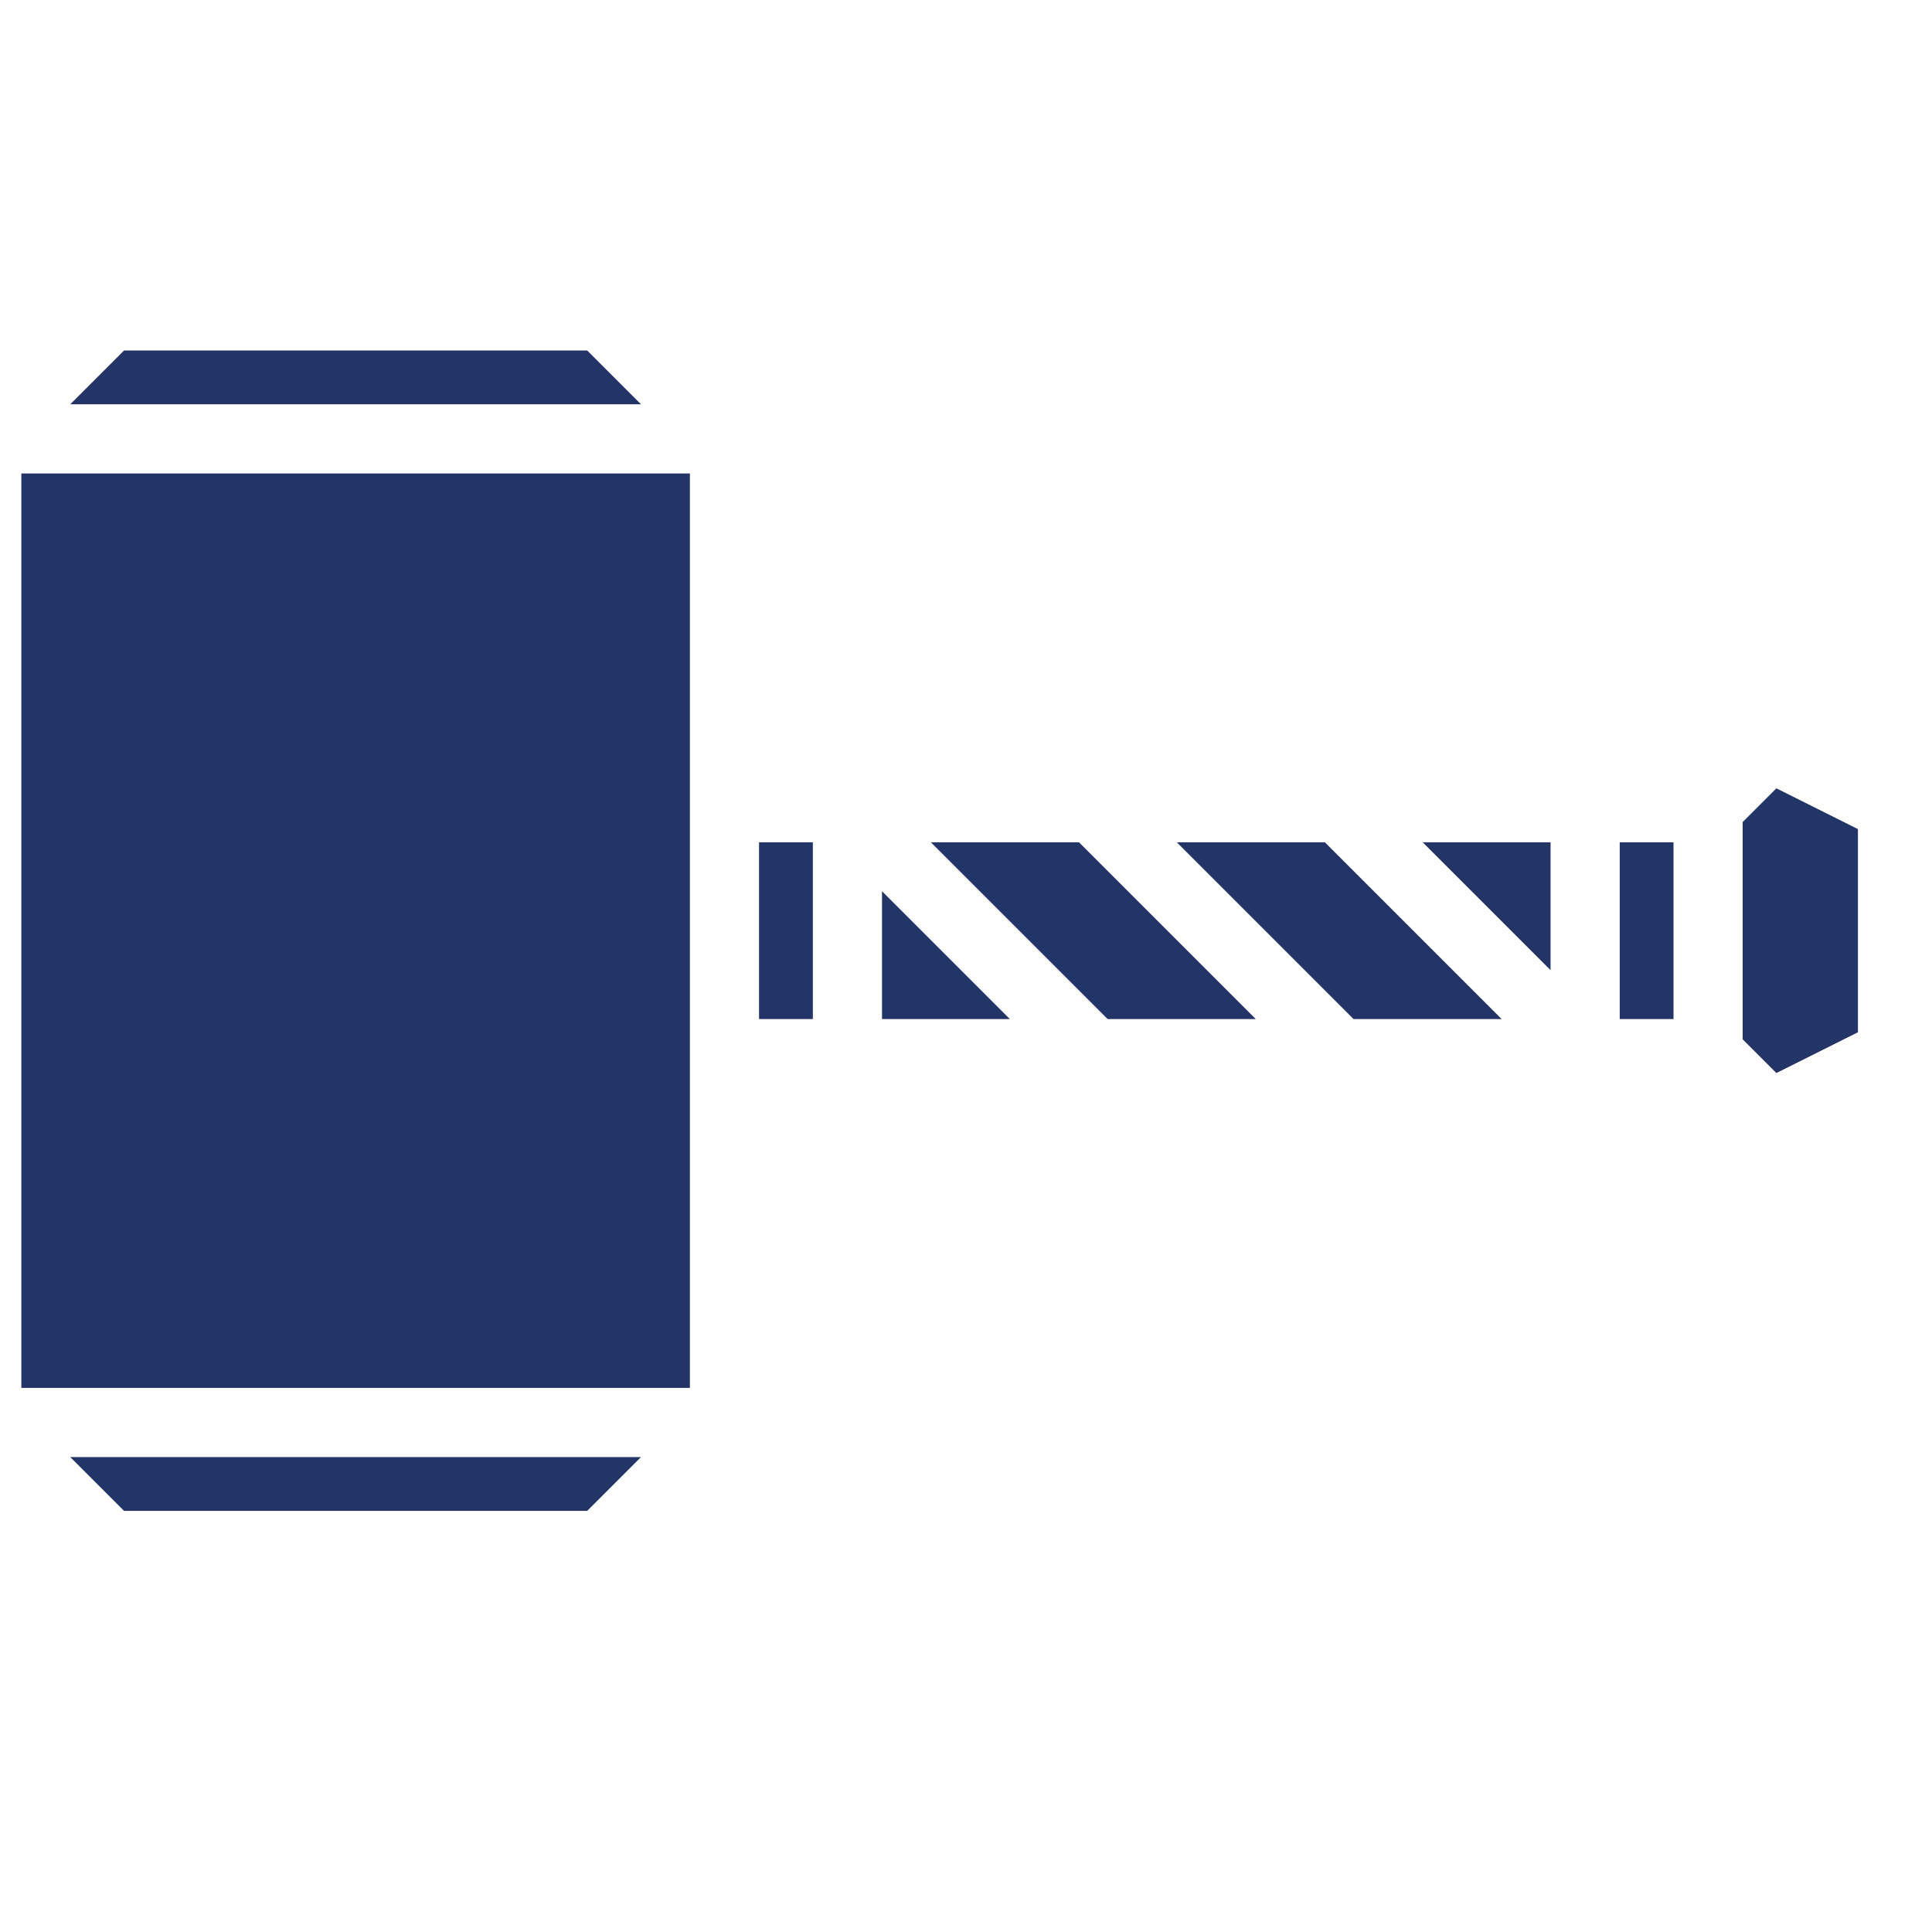 <?xml version="1.0" encoding="UTF-8" standalone="no" ?>
<!DOCTYPE svg PUBLIC "-//W3C//DTD SVG 1.1//EN" "http://www.w3.org/Graphics/SVG/1.1/DTD/svg11.dtd">
<svg xmlns="http://www.w3.org/2000/svg" xmlns:xlink="http://www.w3.org/1999/xlink" version="1.1" width="64" height="64" viewBox="0 0 64 64" xml:space="preserve">
<desc>Created with Fabric.js 4.6.0</desc>
<defs>
</defs>
<g transform="matrix(-0.09 -0.09 0.09 -0.09 24.9 30.83)" id="BPWnHyRklblcWEHQu4QHJ"  >
<path style="stroke: none; stroke-width: 1; stroke-dasharray: none; stroke-linecap: butt; stroke-dashoffset: 0; stroke-linejoin: miter; stroke-miterlimit: 4; fill: rgb(35,52,102); fill-rule: nonzero; opacity: 1;" vector-effect="non-scaling-stroke"  transform=" translate(-257.3, -254.7)" d="M 266.033 32.42 L 180.795 117.658 L 180.795 137.457 L 285.832 32.42 L 266.033 32.42 z M 307.561 36.148 L 184.523 159.186 L 352.814 327.476 L 475.852 204.44 L 307.56 36.15 z M 479.581 226.168 L 374.542 331.205 L 394.341 331.205 L 479.579 245.967 L 479.579 226.168 z M 239.678 239.795 L 229.778 249.695 L 262.305 282.223 L 272.205 272.323 L 239.678 239.795 z M 217.051 262.422 L 193.523 285.949 L 240.578 285.949 L 217.051 262.422 z M 175.523 303.949 L 148.268 331.205 L 213.322 331.205 L 240.578 303.949 L 175.523 303.949 z M 130.268 349.205 L 103.014 376.459 L 168.068 376.459 L 195.322 349.205 L 130.268 349.205 z M 103.014 394.459 L 126.541 417.986 L 150.068 394.459 L 103.014 394.459 z M 81.285 398.187 L 71.387 408.086 L 103.914 440.613 L 113.812 430.715 L 81.285 398.188 z M 42.518 417.086 L 35.014 439.598 L 72.402 476.986 L 94.914 469.482 L 94.914 457.068 L 54.93 417.086 L 42.518 417.086 z" stroke-linecap="round" />
</g>
</svg>